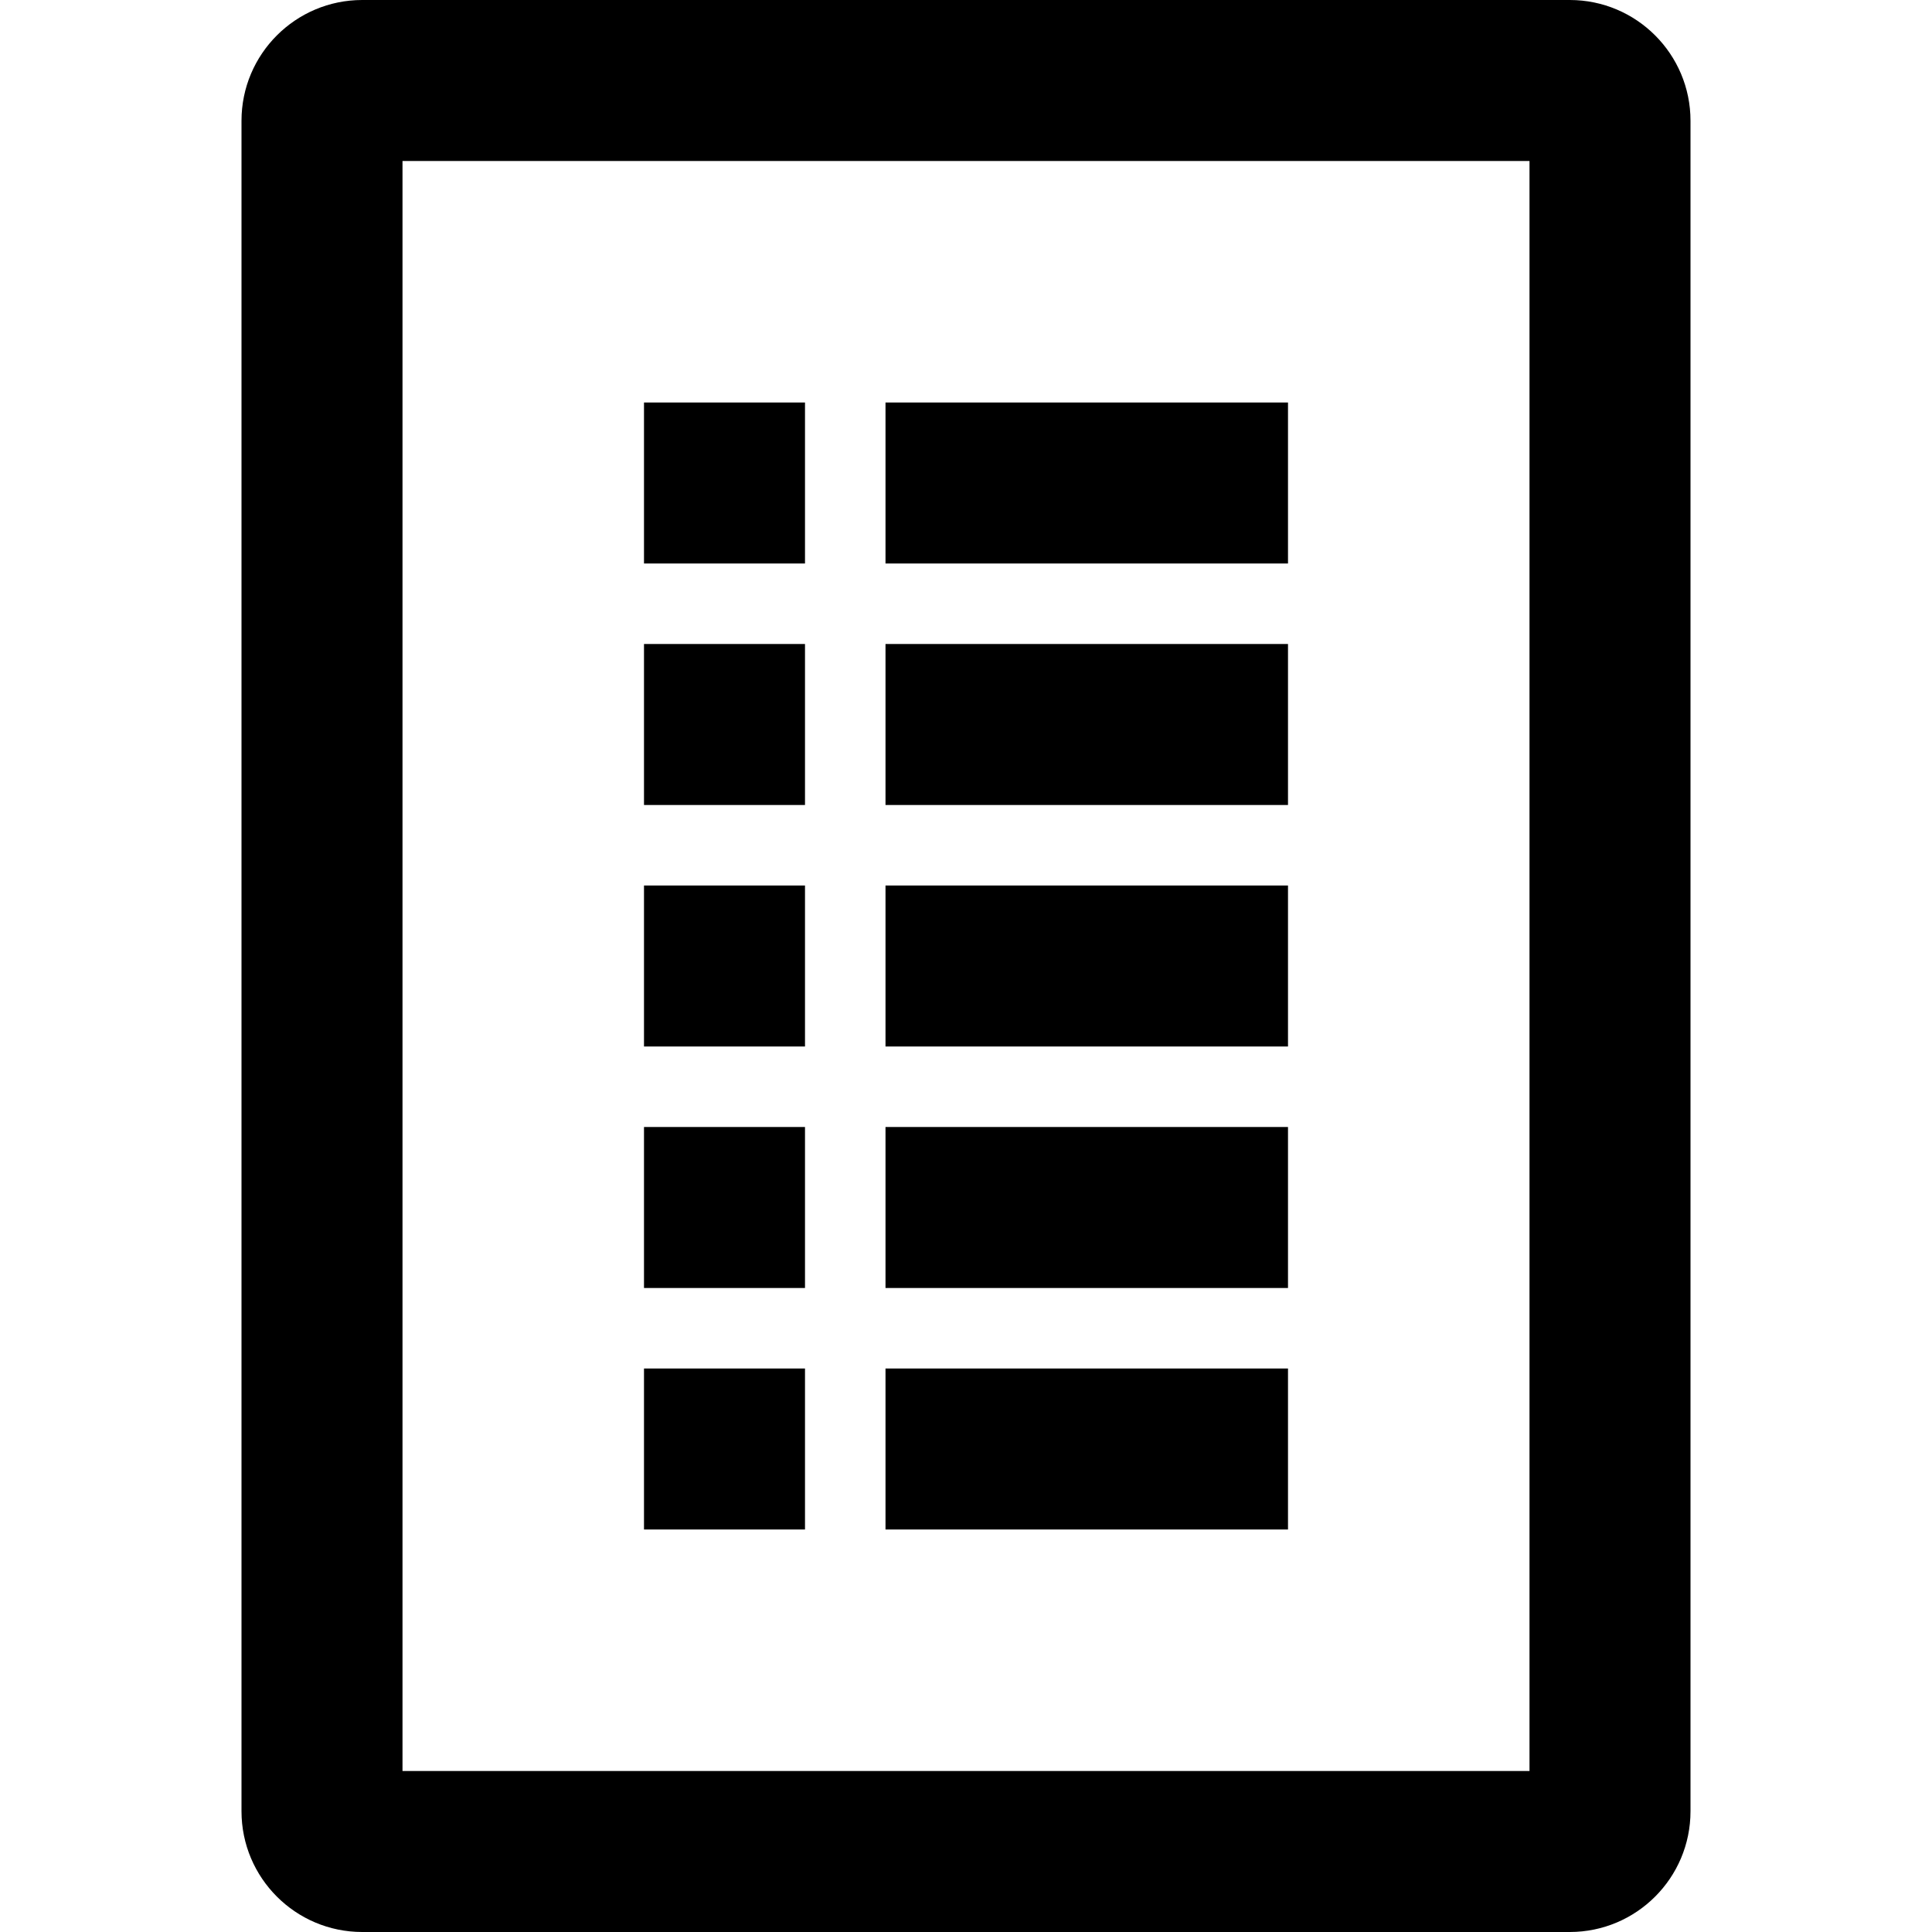 <?xml version="1.0" encoding="UTF-8"?>
<svg width="24px" height="24px" viewBox="0 0 24 24" version="1.1" xmlns="http://www.w3.org/2000/svg" xmlns:xlink="http://www.w3.org/1999/xlink">
    <!-- Generator: Sketch 52.6 (67491) - http://www.bohemiancoding.com/sketch -->
    <title>Detalhes do recebedor - Configuracoes - fechada</title>
    <desc>Created with Sketch.</desc>
    <g id="Detalhes-do-recebedor" stroke="none" stroke-width="1" fill="none" fill-rule="evenodd">
        <g id="Detalhes-do-recebedor---Configuracoes---fechada" transform="translate(-311, -667)" fill="#000000" fill-rule="nonzero">
            <g id="Icone-Copy" transform="translate(314, 667)">
                <path d="M16.5,0 C17.328,0 18,0.672 18,1.5 L18,22.5 C18,23.328 17.328,24 16.5,24 L1.5,24 C0.672,24 0,23.328 0,22.5 L0,1.5 C0,0.672 0.672,0 1.5,0 L16.5,0 Z M16,22 L16,2 L2,2 L2,22 L16,22 Z" id="Path-2"></path>
                <rect id="Rectangle-path" x="8" y="5" width="5" height="2"></rect>
                <rect id="Rectangle-path" x="8" y="8" width="5" height="2"></rect>
                <rect id="Rectangle-path" x="8" y="11" width="5" height="2"></rect>
                <rect id="Rectangle-path" x="8" y="14" width="5" height="2"></rect>
                <rect id="Rectangle-path" x="8" y="17" width="5" height="2"></rect>
                <rect id="Rectangle-path" x="5" y="5" width="2" height="2"></rect>
                <rect id="Rectangle-path" x="5" y="8" width="2" height="2"></rect>
                <rect id="Rectangle-path" x="5" y="11" width="2" height="2"></rect>
                <rect id="Rectangle-path" x="5" y="14" width="2" height="2"></rect>
                <rect id="Rectangle-path" x="5" y="17" width="2" height="2"></rect>
            </g>
        </g>
    </g>
</svg>